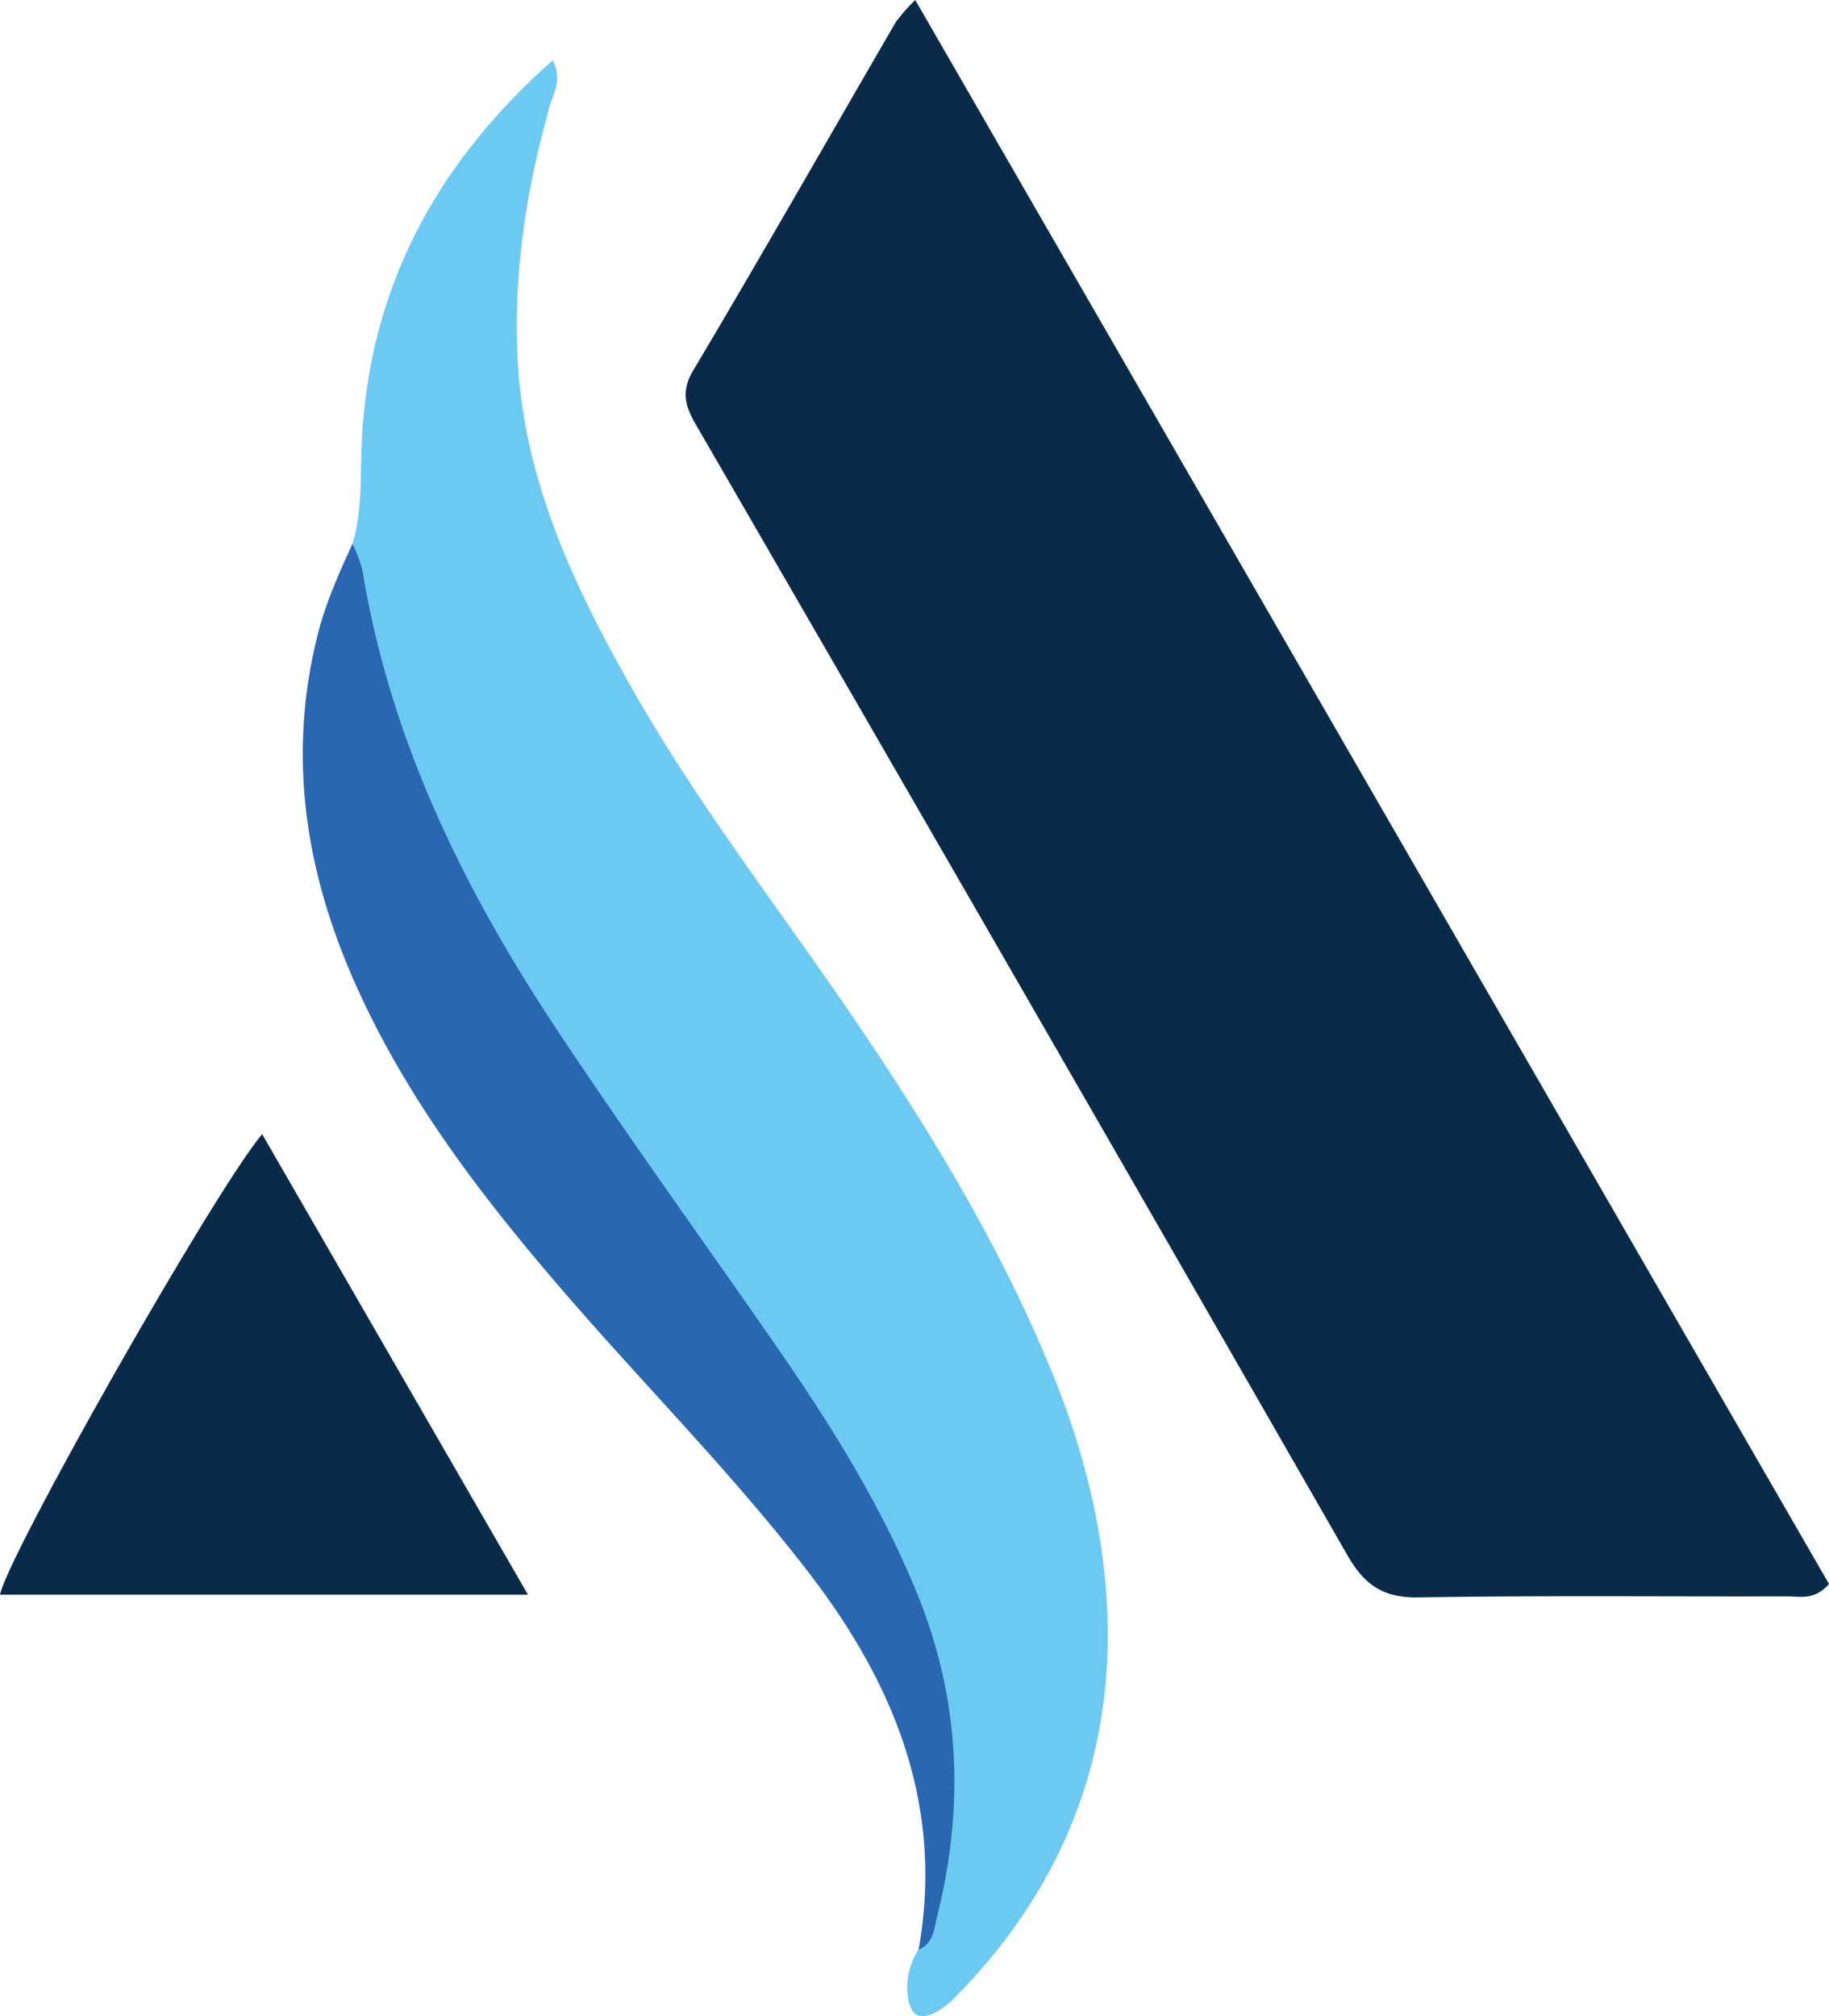 <svg xmlns="http://www.w3.org/2000/svg" viewBox="0 0 321.74 354.58"><defs><style>.cls-1{fill:#092b49;}.cls-2{fill:#6ccaf2;}.cls-3{fill:#2967b1;}</style></defs><title>Asset 1</title><g id="Layer_2" data-name="Layer 2"><g id="Layer_1-2" data-name="Layer 1"><path class="cls-1" d="M161,0,321.74,278.58c-2.61,2.94-5.06,2.17-7.22,2.18-21.66.06-43.33-.18-65,.18-6.2.1-9.5-2.19-12.5-7.42Q180.32,174.7,123.23,76.09c-2-3.46-4-6.36-1.32-10.88C134,44.9,145.71,24.32,157.59,3.87A32.31,32.31,0,0,1,161,0Z"/><path class="cls-2" d="M62,95.66c1.86-6.16,1.31-12.52,1.68-18.82,1.54-26.63,13.17-48.18,33.54-66.21,1.75,3.4.13,5.74-.51,8C92.72,32.79,90.43,47,91,61.87c.8,21.78,9.64,40.6,20,58.91,11.15,19.73,25,37.66,37.82,56.32,14.13,20.63,27.18,41.81,36.58,65.11,5.81,14.38,9.35,29.44,9.46,44.66.18,25-9.27,46.69-27,64.55a13.68,13.68,0,0,1-3.15,2.43c-2.64,1.42-4.52.85-4.95-2.39a12.07,12.07,0,0,1,1.82-8.59c8.57-27.7.08-52.78-12.74-76.74-15.87-29.68-38-55.23-56-83.54a281.43,281.43,0,0,1-25.51-49.53C62.59,120.94,59.8,108.69,62,95.66Z"/><path class="cls-3" d="M62,95.66a24,24,0,0,1,1.75,4.59c4.8,29.5,17.58,55.69,33.84,80.27,12.65,19.13,26.13,37.7,39.19,56.55,9.48,13.69,18.27,27.77,24.58,43.26,7.56,18.52,8.31,37.46,3.49,56.71-.53,2.12-.6,4.78-3.25,5.83,4.45-25.13-4.14-46.45-19.11-66-13-16.95-28-32.08-42-48.16-14.67-16.89-28.38-34.42-37.68-55-8.9-19.68-12.28-40-7.12-61.29C57.05,106.59,59.49,101.12,62,95.66Z"/><path class="cls-1" d="M92.87,280.46H0c1.39-7,37.53-70.73,46.11-81C61.51,226.14,76.68,252.42,92.87,280.46Z"/></g></g></svg>